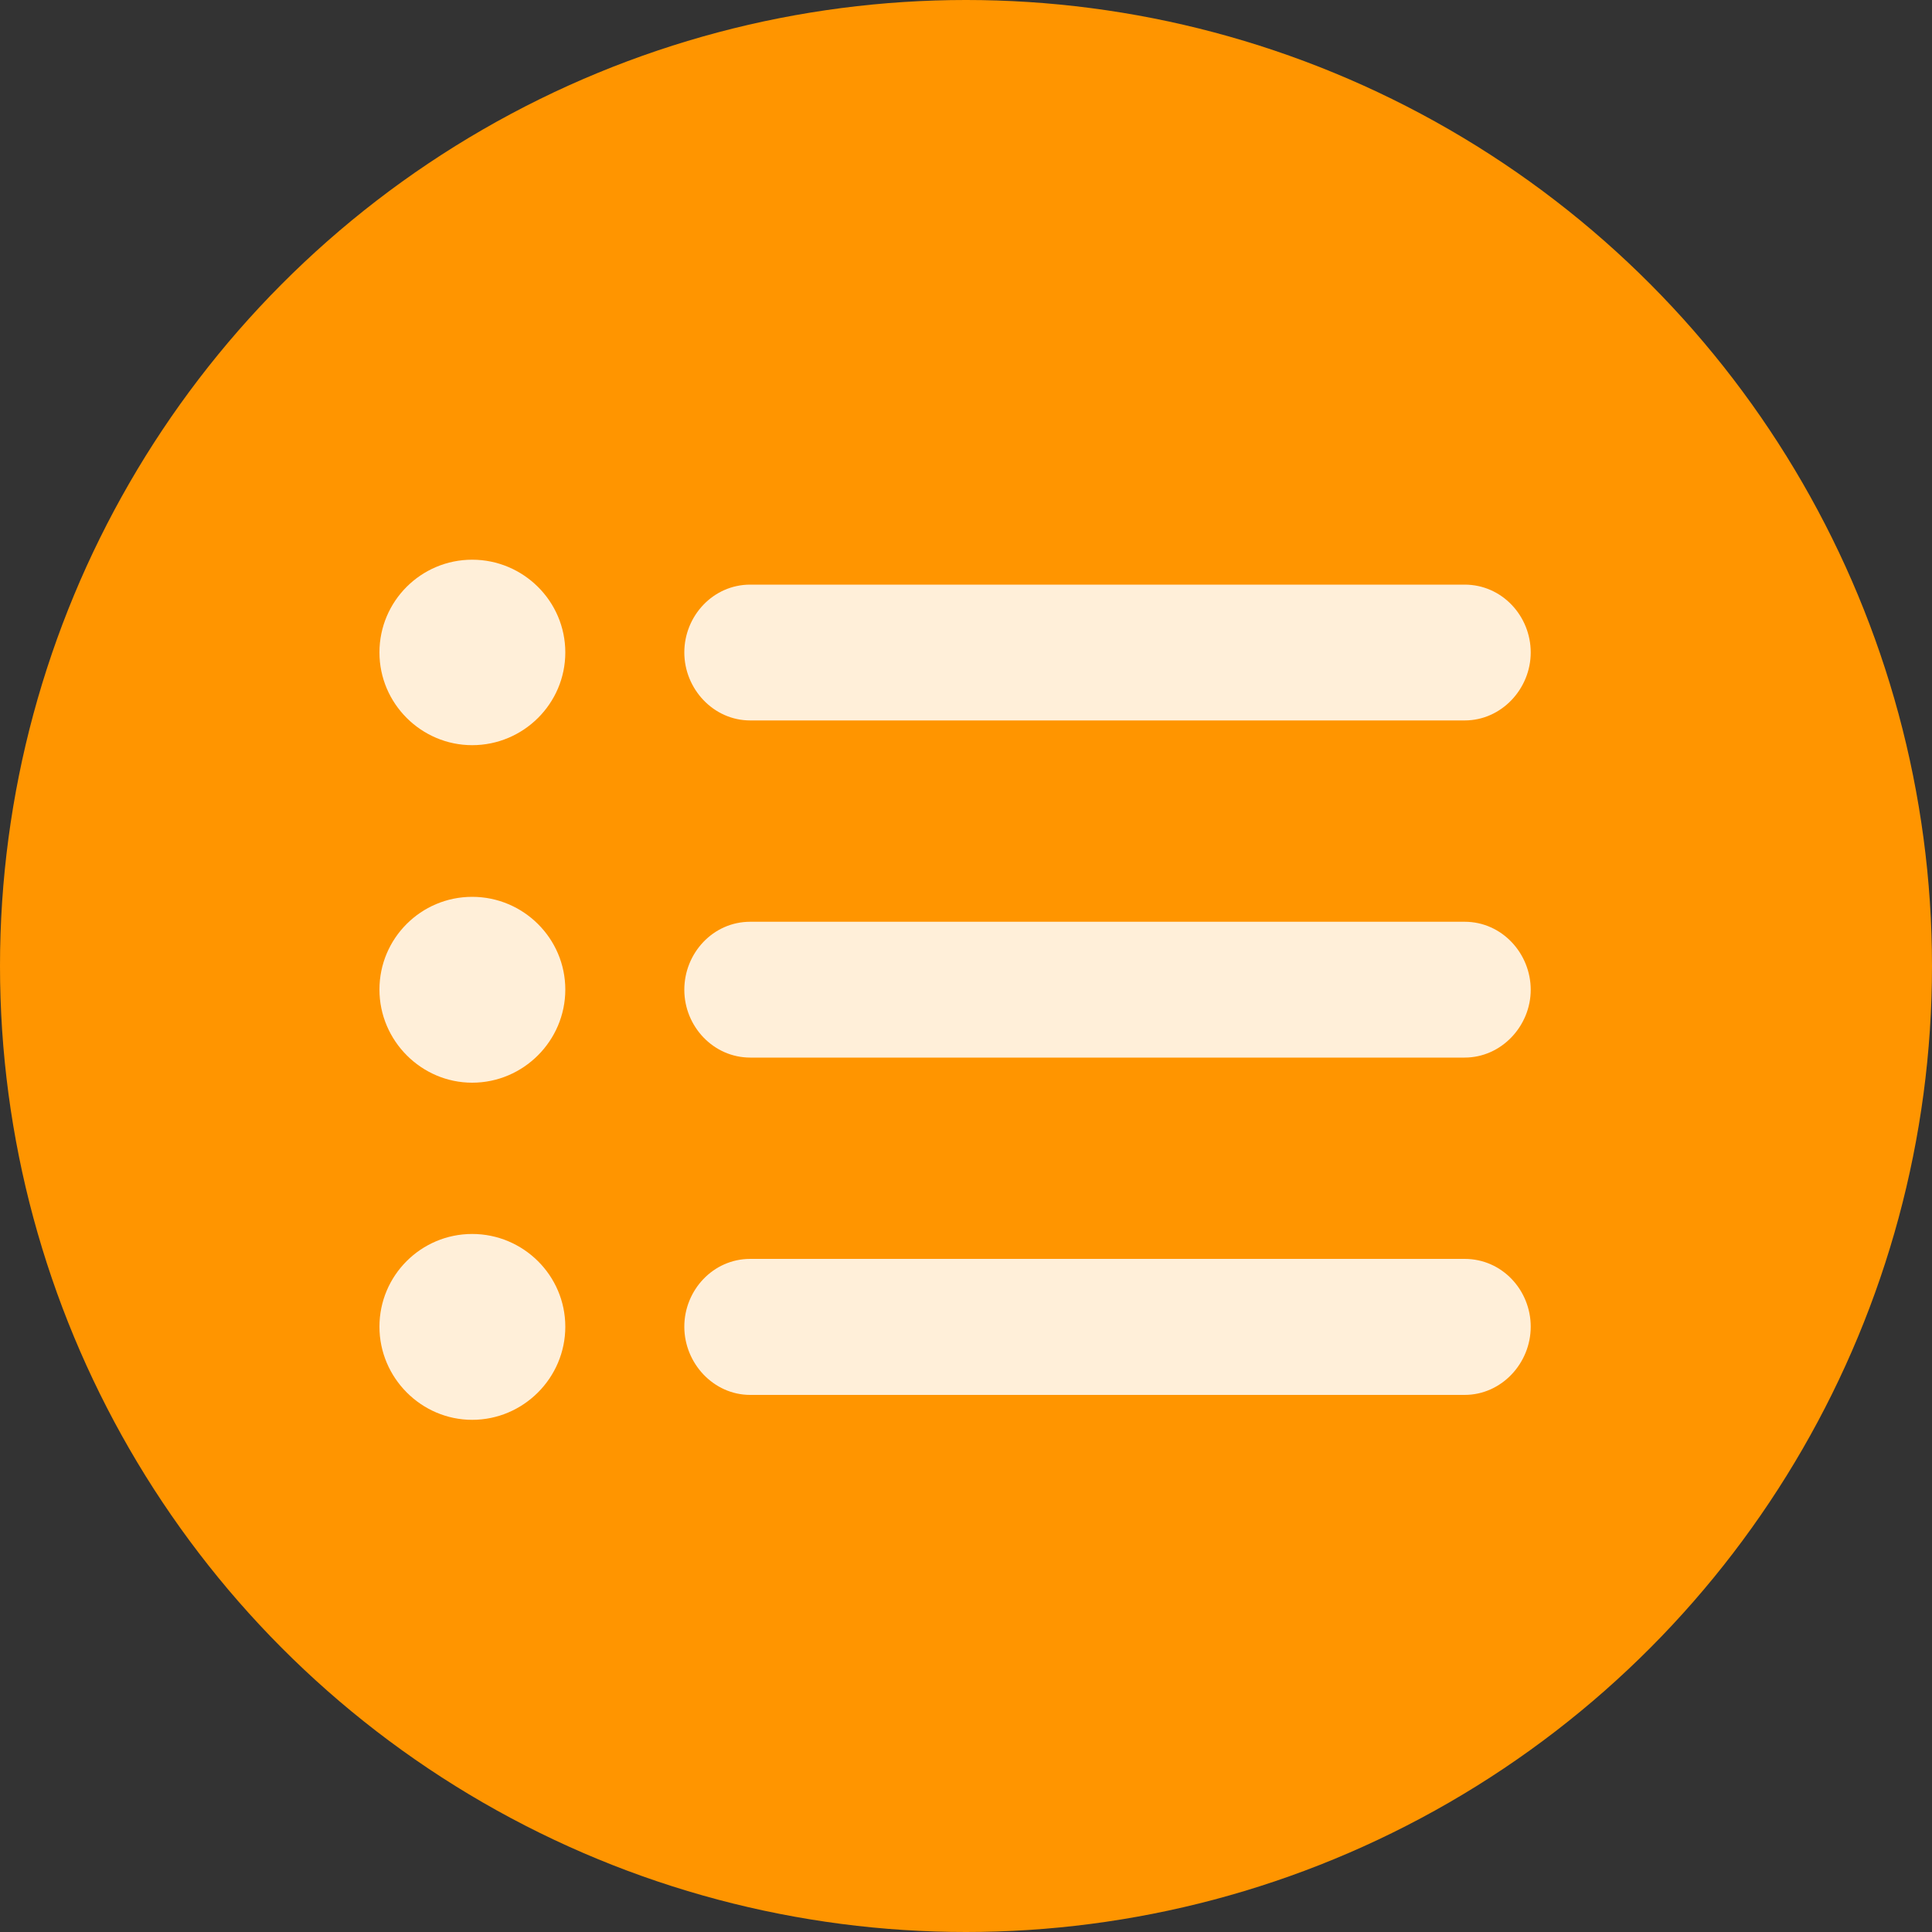 <?xml version="1.0" encoding="UTF-8"?>
<svg xmlns="http://www.w3.org/2000/svg" version="1.1" viewBox="0 0 100 100">
  <rect x="0" y="0" width="100" height="100" fill="#333333" stroke="none"/>
  <circle fill="#ff9500" cx="50" cy="50" r="50" />
  <g fill="#fff" fill-opacity=".85">
    <path
      d="M38.83,72.2h36.98c1.91,0,3.42-1.64,3.42-3.53s-1.48-3.51-3.42-3.51h-36.98c-1.92,0-3.41,1.62-3.41,3.51s1.51,3.53,3.41,3.53Z" />
    <path d="M24.44,73.49c2.65,0,4.82-2.17,4.82-4.82s-2.17-4.8-4.82-4.8-4.8,2.15-4.8,4.8,2.17,4.82,4.8,4.82Z" />
    <path
      d="M38.83,54.74h36.98c1.91,0,3.42-1.64,3.42-3.51s-1.48-3.52-3.42-3.52h-36.98c-1.92,0-3.41,1.62-3.41,3.52s1.51,3.51,3.41,3.51Z" />
    <path d="M24.44,56.04c2.65,0,4.82-2.17,4.82-4.82s-2.17-4.8-4.82-4.8-4.8,2.15-4.8,4.8,2.17,4.82,4.8,4.82Z" />
    <path
      d="M38.83,37.29h36.98c1.91,0,3.42-1.64,3.42-3.52s-1.48-3.51-3.42-3.51h-36.98c-1.92,0-3.41,1.62-3.41,3.51s1.51,3.52,3.41,3.52Z" />
    <path d="M24.44,38.57c2.65,0,4.82-2.15,4.82-4.8s-2.17-4.8-4.82-4.8-4.8,2.15-4.8,4.8,2.17,4.8,4.8,4.8Z" />
  </g>
</svg>